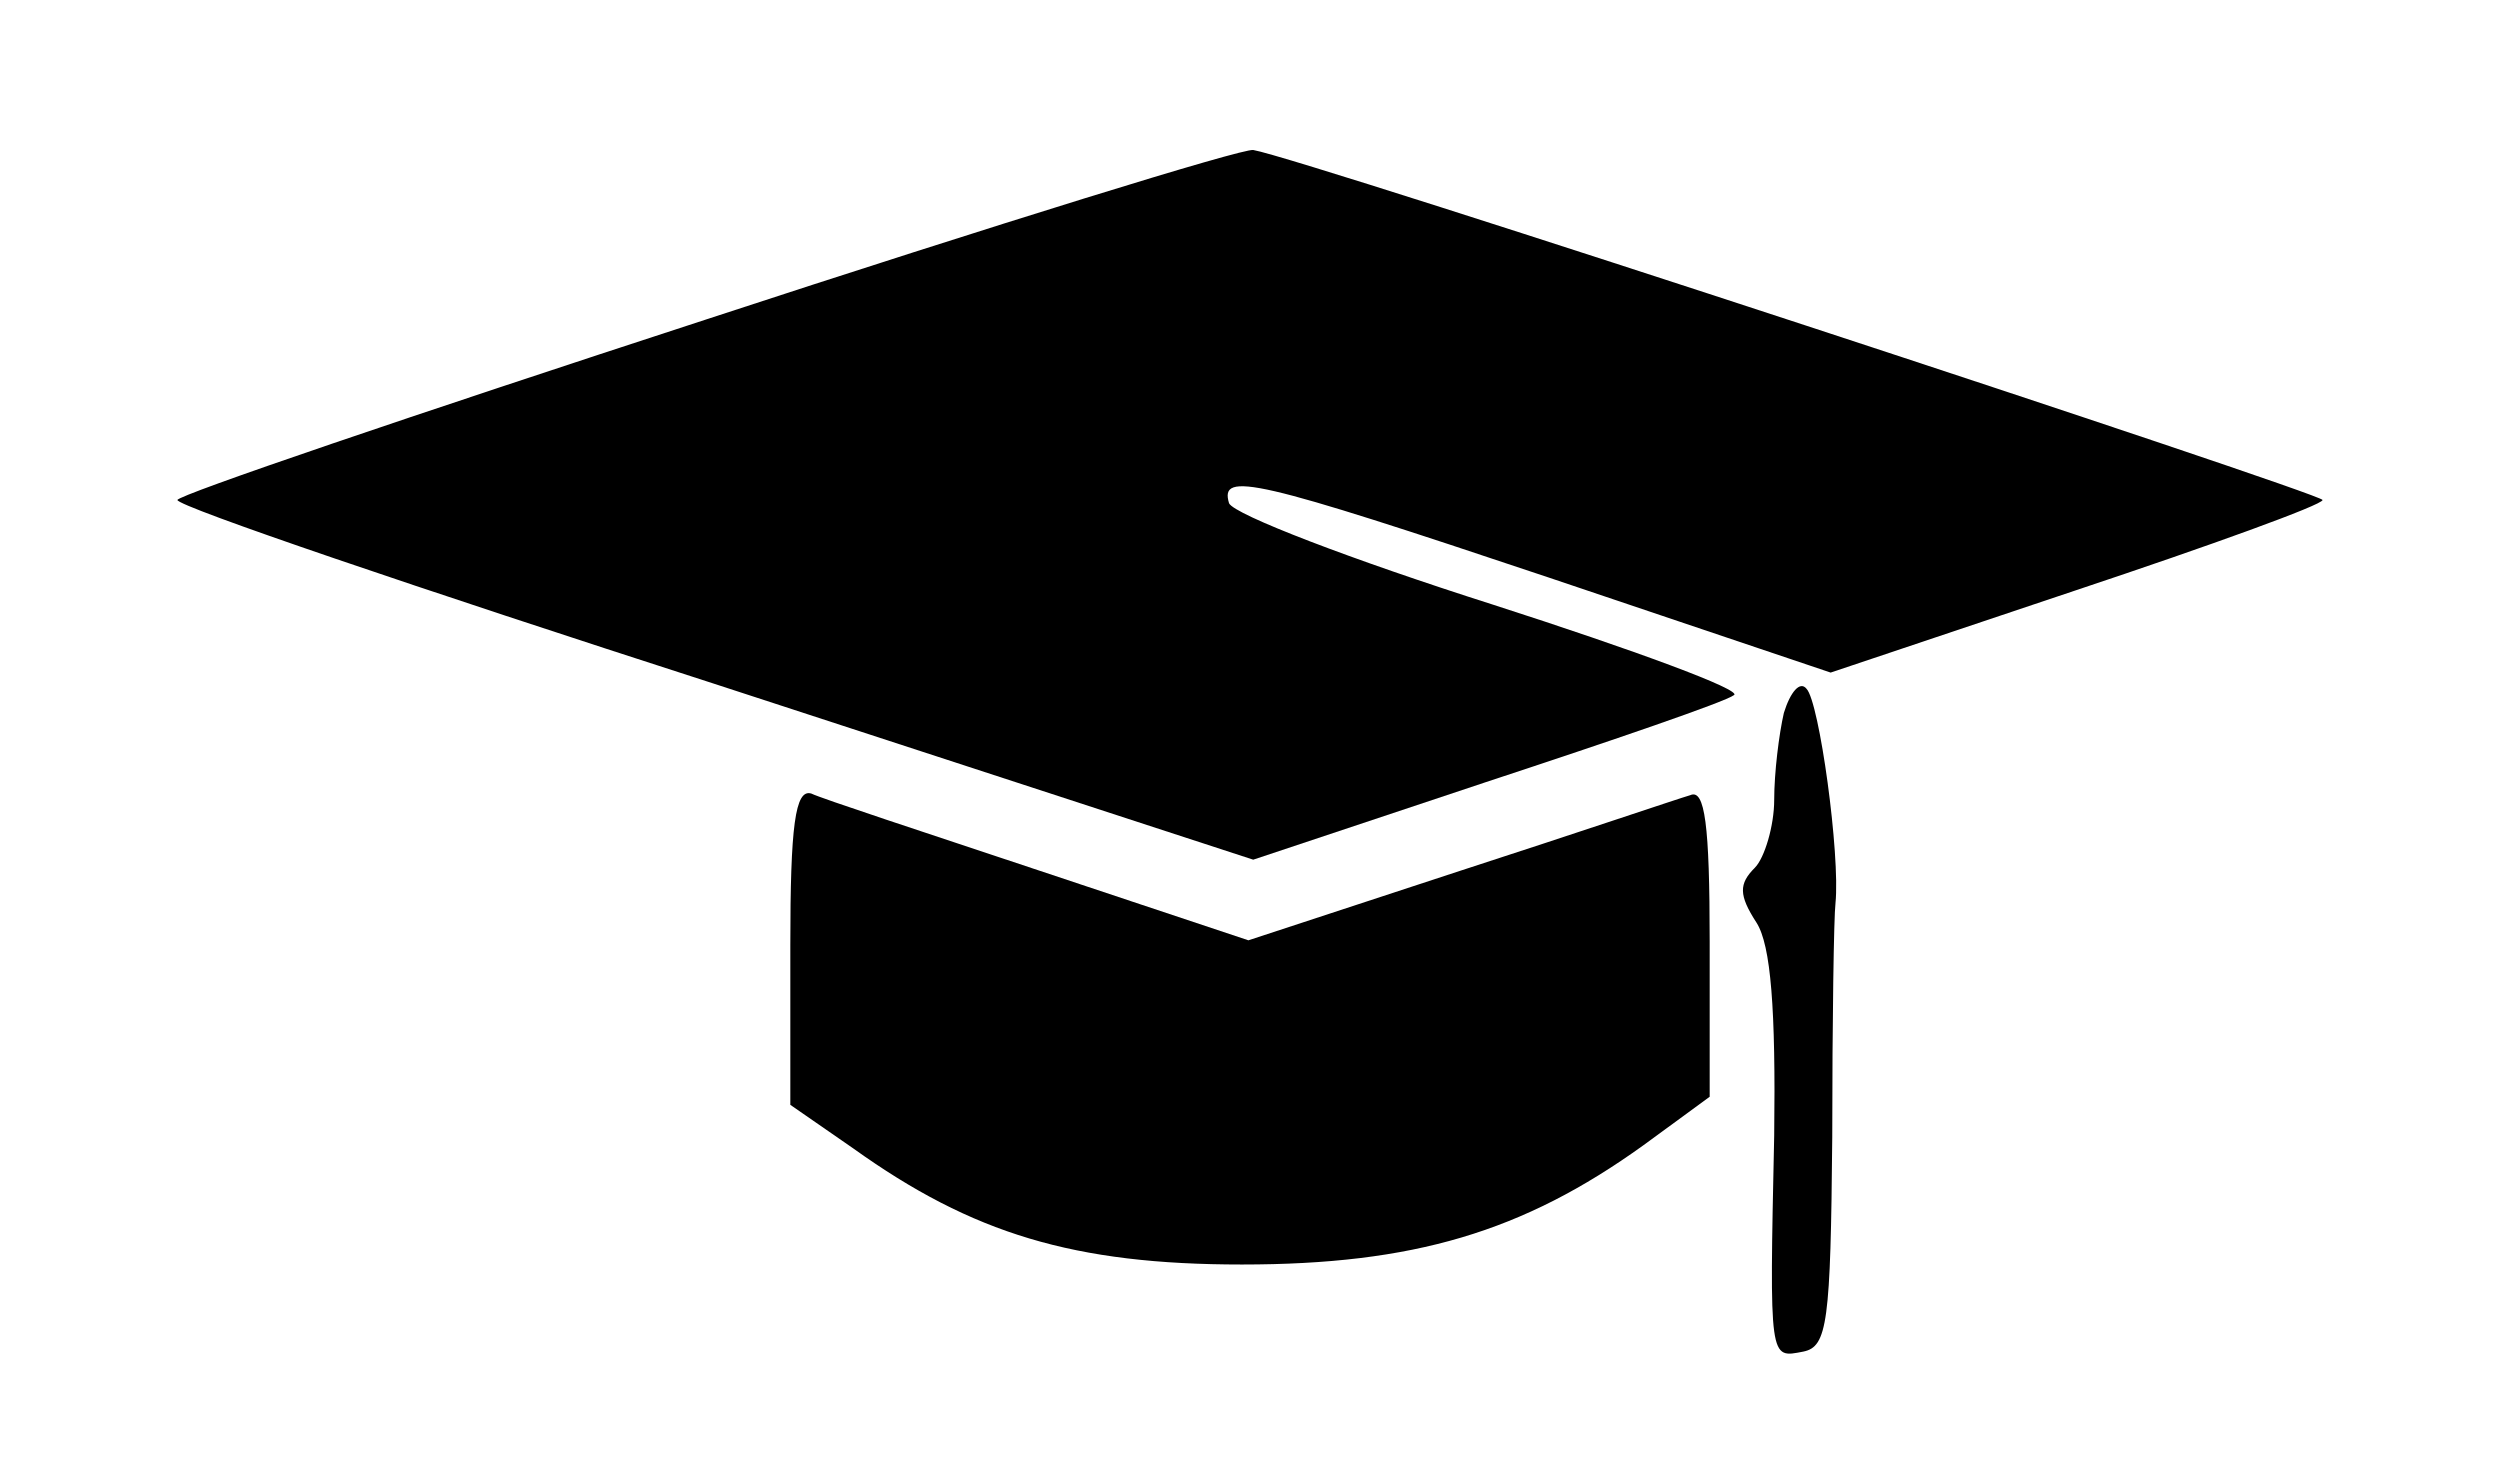 <?xml version="1.0" standalone="no"?>
<!DOCTYPE svg PUBLIC "-//W3C//DTD SVG 20010904//EN"
 "http://www.w3.org/TR/2001/REC-SVG-20010904/DTD/svg10.dtd">
<svg version="1.0" xmlns="http://www.w3.org/2000/svg"
 width="155pt" height="91pt" viewBox="0 0 155 91"
 preserveAspectRatio="xMidYMid meet">

<g transform="translate(0,91) scale(0.1,-0.1)"
fill="#000000" stroke="none">
<path d="M438 712 c-181 -59 -328 -109 -328 -112 0 -4 150 -55 333 -114 l334
-109 144 48 c79 26 149 50 154 54 6 3 -62 28 -149 56 -88 28 -161 56 -164 63
-6 20 16 15 198 -46 l175 -59 152 51 c84 28 153 53 153 56 0 4 -633 212 -663
217 -7 1 -159 -46 -339 -105z"/>
<path d="M1106 468 c-3 -13 -6 -37 -6 -54 0 -16 -6 -36 -12 -42 -10 -10 -10
-17 1 -34 9 -14 12 -54 11 -132 -3 -141 -3 -138 18 -134 15 3 17 18 18 133 0
72 1 137 2 145 3 30 -10 125 -18 133 -4 5 -10 -2 -14 -15z"/>
<path d="M490 324 l0 -99 39 -27 c74 -53 137 -72 241 -72 106 0 174 20 249 74
l41 30 0 96 c0 73 -3 95 -12 91 -7 -2 -72 -24 -143 -47 l-131 -43 -129 43
c-72 24 -136 45 -142 48 -10 3 -13 -20 -13 -94z"/>
</g>
</svg>
